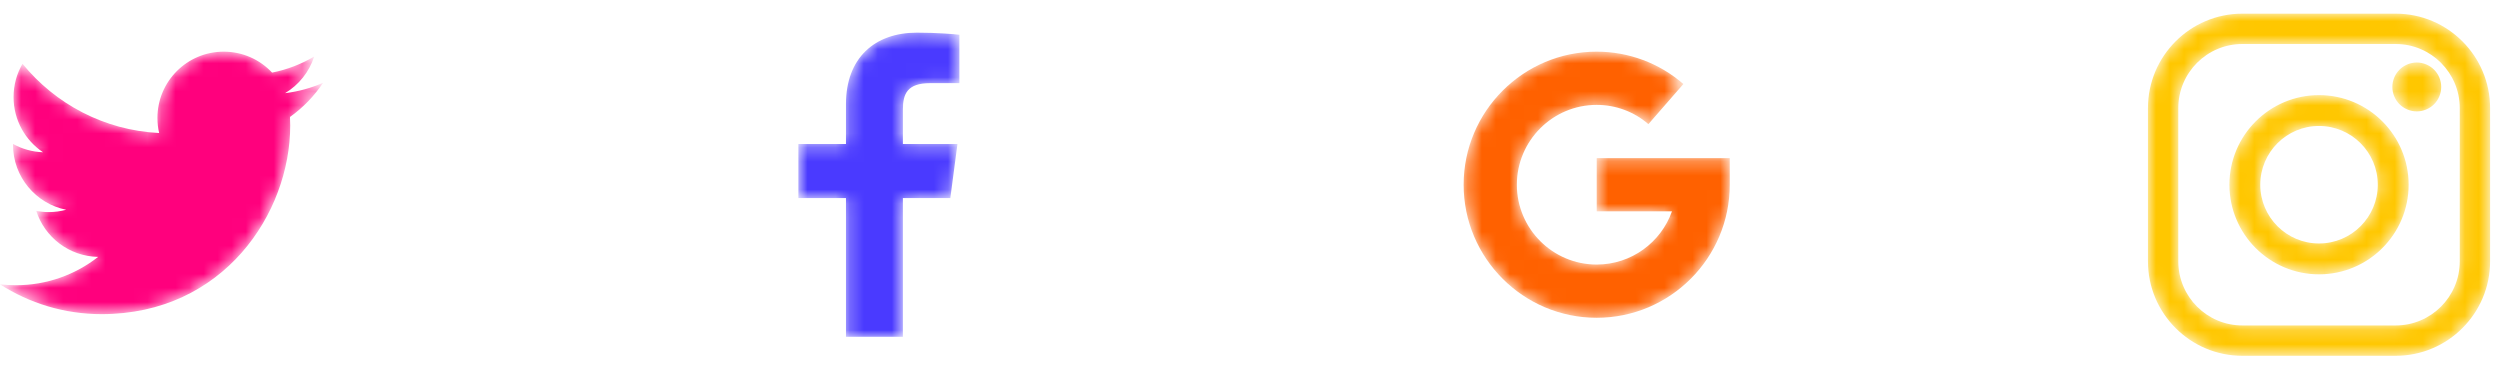 <svg width="178" height="26" viewBox="0 0 178 26" fill="none" xmlns="http://www.w3.org/2000/svg">
<mask id="mask0_135_725" style="mask-type:alpha" maskUnits="userSpaceOnUse" x="56" y="2" width="13" height="22">
<path d="M64.286 23.979V14.102H67.664L68.171 10.252H64.286V7.794C64.286 6.68 64.6 5.92 66.231 5.92L68.308 5.919V2.475C67.949 2.43 66.716 2.325 65.281 2.325C62.284 2.325 60.233 4.119 60.233 7.413V10.252H56.844V14.102H60.233V23.979H64.286Z" fill="white"/>
</mask>
<g mask="url(#mask0_135_725)">
<path d="M64.286 23.979V14.102H67.664L68.171 10.252H64.286V7.794C64.286 6.68 64.6 5.92 66.231 5.92L68.308 5.919V2.475C67.949 2.43 66.716 2.325 65.281 2.325C62.284 2.325 60.233 4.119 60.233 7.413V10.252H56.844V14.102H60.233V23.979H64.286Z" fill="#4A3AFF"/>
</g>
<mask id="mask1_135_725" style="mask-type:alpha" maskUnits="userSpaceOnUse" x="0" y="3" width="24" height="20">
<path d="M23.008 5.889C22.161 6.265 21.253 6.519 20.298 6.633C21.273 6.049 22.019 5.123 22.372 4.023C21.458 4.564 20.449 4.956 19.373 5.169C18.512 4.25 17.287 3.678 15.929 3.678C13.322 3.678 11.209 5.792 11.209 8.397C11.209 8.766 11.25 9.127 11.331 9.472C7.409 9.275 3.931 7.396 1.603 4.541C1.196 5.237 0.965 6.047 0.965 6.913C0.965 8.551 1.799 9.995 3.064 10.841C2.29 10.815 1.563 10.602 0.926 10.248V10.307C0.926 12.594 2.553 14.501 4.711 14.935C4.316 15.042 3.899 15.101 3.468 15.101C3.163 15.101 2.868 15.071 2.579 15.013C3.18 16.889 4.923 18.254 6.987 18.291C5.373 19.556 3.337 20.308 1.126 20.308C0.745 20.308 0.369 20.285 0 20.244C2.089 21.585 4.569 22.367 7.235 22.367C15.917 22.367 20.663 15.176 20.663 8.939L20.647 8.328C21.575 7.666 22.377 6.835 23.008 5.889Z" fill="white"/>
</mask>
<g mask="url(#mask1_135_725)">
<path d="M23.008 5.889C22.161 6.265 21.253 6.519 20.298 6.633C21.273 6.049 22.019 5.123 22.372 4.023C21.458 4.564 20.449 4.956 19.373 5.169C18.512 4.25 17.287 3.678 15.929 3.678C13.322 3.678 11.209 5.792 11.209 8.397C11.209 8.766 11.25 9.127 11.331 9.472C7.409 9.275 3.931 7.396 1.603 4.541C1.196 5.237 0.965 6.047 0.965 6.913C0.965 8.551 1.799 9.995 3.064 10.841C2.29 10.815 1.563 10.602 0.926 10.248V10.307C0.926 12.594 2.553 14.501 4.711 14.935C4.316 15.042 3.899 15.101 3.468 15.101C3.163 15.101 2.868 15.071 2.579 15.013C3.18 16.889 4.923 18.254 6.987 18.291C5.373 19.556 3.337 20.308 1.126 20.308C0.745 20.308 0.369 20.285 0 20.244C2.089 21.585 4.569 22.367 7.235 22.367C15.917 22.367 20.663 15.176 20.663 8.939L20.647 8.328C21.575 7.666 22.377 6.835 23.008 5.889Z" fill="#FF007D"/>
</g>
<mask id="mask2_135_725" style="mask-type:alpha" maskUnits="userSpaceOnUse" x="104" y="3" width="20" height="20">
<path d="M113.685 11.257V15.047H119.045C118.263 17.252 116.156 18.836 113.685 18.836C110.551 18.836 108 16.286 108 13.152C108 10.018 110.551 7.468 113.685 7.468C115.043 7.468 116.351 7.955 117.366 8.839L119.856 5.982C118.151 4.497 115.96 3.678 113.685 3.678C108.461 3.678 104.211 7.928 104.211 13.152C104.211 18.376 108.461 22.626 113.685 22.626C118.909 22.626 123.159 18.376 123.159 13.152V11.257H113.685Z" fill="white"/>
</mask>
<g mask="url(#mask2_135_725)">
<path d="M113.685 11.257V15.047H119.045C118.263 17.252 116.156 18.836 113.685 18.836C110.551 18.836 108 16.286 108 13.152C108 10.018 110.551 7.468 113.685 7.468C115.043 7.468 116.351 7.955 117.366 8.839L119.856 5.982C118.151 4.497 115.96 3.678 113.685 3.678C108.461 3.678 104.211 7.928 104.211 13.152C104.211 18.376 108.461 22.626 113.685 22.626C118.909 22.626 123.159 18.376 123.159 13.152V11.257H113.685Z" fill="#FF6100"/>
</g>
<mask id="mask3_135_725" style="mask-type:alpha" maskUnits="userSpaceOnUse" x="152" y="0" width="26" height="26">
<path d="M170.572 0.972H159.656C155.949 0.972 152.934 3.988 152.934 7.694V18.61C152.934 22.317 155.949 25.333 159.656 25.333H170.572C174.279 25.333 177.295 22.317 177.295 18.61V7.694C177.295 3.988 174.279 0.972 170.572 0.972ZM175.134 18.61C175.134 21.125 173.087 23.172 170.572 23.172H159.656C157.141 23.172 155.095 21.125 155.095 18.61V7.694C155.095 5.179 157.141 3.133 159.656 3.133H170.572C173.087 3.133 175.134 5.179 175.134 7.694V18.61H175.134ZM165.114 6.772C161.596 6.772 158.734 9.634 158.734 13.152C158.734 16.671 161.596 19.533 165.114 19.533C168.633 19.533 171.495 16.671 171.495 13.152C171.495 9.634 168.633 6.772 165.114 6.772ZM165.114 17.335C162.808 17.335 160.931 15.459 160.931 13.152C160.931 10.845 162.808 8.969 165.114 8.969C167.421 8.969 169.298 10.845 169.298 13.152C169.298 15.459 167.421 17.335 165.114 17.335ZM172.075 4.452C171.618 4.452 171.168 4.637 170.846 4.961C170.521 5.284 170.335 5.733 170.335 6.192C170.335 6.649 170.521 7.098 170.846 7.423C171.168 7.745 171.618 7.932 172.075 7.932C172.533 7.932 172.981 7.745 173.305 7.423C173.63 7.098 173.815 6.649 173.815 6.192C173.815 5.733 173.63 5.284 173.305 4.961C172.983 4.637 172.533 4.452 172.075 4.452Z" fill="white"/>
</mask>
<g mask="url(#mask3_135_725)">
<path d="M170.572 0.972H159.656C155.949 0.972 152.934 3.988 152.934 7.694V18.61C152.934 22.317 155.949 25.333 159.656 25.333H170.572C174.279 25.333 177.295 22.317 177.295 18.61V7.694C177.295 3.988 174.279 0.972 170.572 0.972ZM175.134 18.61C175.134 21.125 173.087 23.172 170.572 23.172H159.656C157.141 23.172 155.095 21.125 155.095 18.61V7.694C155.095 5.179 157.141 3.133 159.656 3.133H170.572C173.087 3.133 175.134 5.179 175.134 7.694V18.61H175.134ZM165.114 6.772C161.596 6.772 158.734 9.634 158.734 13.152C158.734 16.671 161.596 19.533 165.114 19.533C168.633 19.533 171.495 16.671 171.495 13.152C171.495 9.634 168.633 6.772 165.114 6.772ZM165.114 17.335C162.808 17.335 160.931 15.459 160.931 13.152C160.931 10.845 162.808 8.969 165.114 8.969C167.421 8.969 169.298 10.845 169.298 13.152C169.298 15.459 167.421 17.335 165.114 17.335ZM172.075 4.452C171.618 4.452 171.168 4.637 170.846 4.961C170.521 5.284 170.335 5.733 170.335 6.192C170.335 6.649 170.521 7.098 170.846 7.423C171.168 7.745 171.618 7.932 172.075 7.932C172.533 7.932 172.981 7.745 173.305 7.423C173.63 7.098 173.815 6.649 173.815 6.192C173.815 5.733 173.63 5.284 173.305 4.961C172.983 4.637 172.533 4.452 172.075 4.452Z" fill="#FFC700"/>
</g>
</svg>
